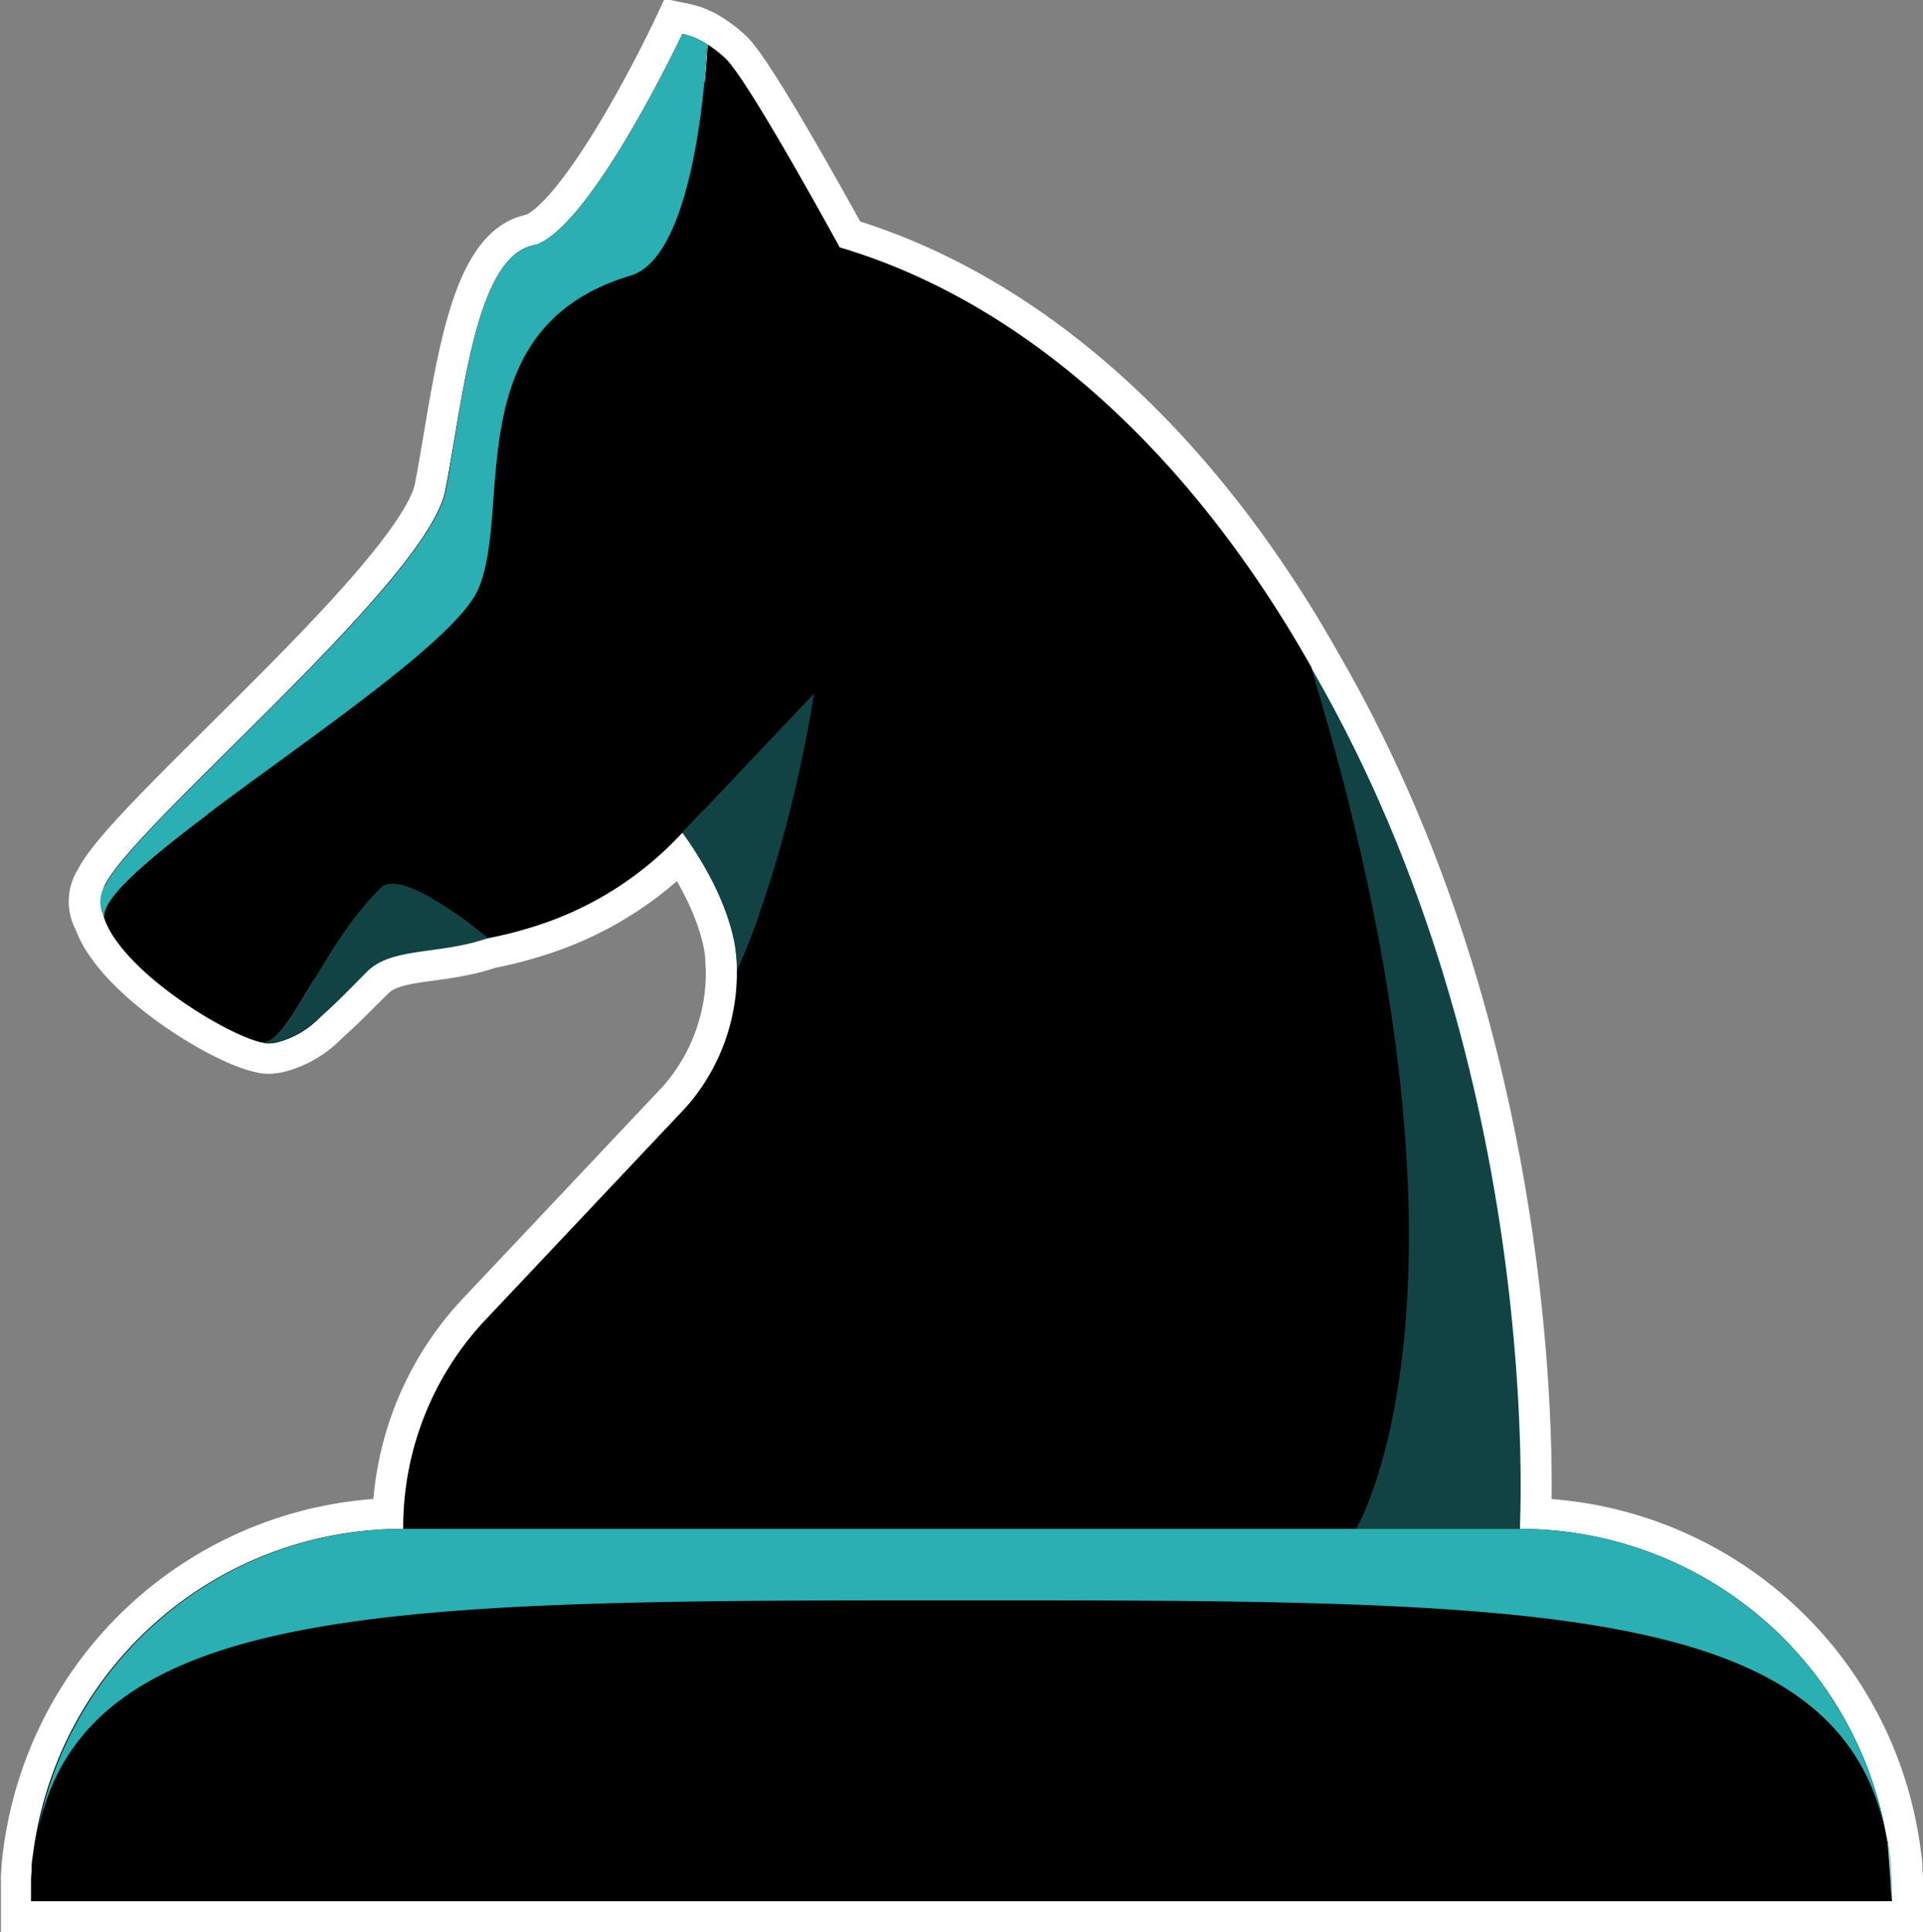 <svg xmlns="http://www.w3.org/2000/svg" viewBox="0 0 186 186.84"><rect x="0" y="0" width="186" height="186.84" fill="#808080" stroke="none"/><path d="M198,193.33q0-.39,0-.78c0-.33,0-.66-.06-1a3.57,3.57,0,0,0,0-.47c0-.43-.08-.85-.14-1.28-.07-.59-.16-1.16-.27-1.72A36,36,0,0,0,162,158.4s2.54-43.89-20-82.93l-.21-.37c-11.65-20.64-27.58-35.28-45.63-40.61h0c-.27-.49-8.9-16.26-11.08-18.3a11.62,11.62,0,0,0-1.71-1.33,6.57,6.57,0,0,0-2.38-1S72.29,32.33,66.77,34.21l-.09,0-.23.06-.5.15c-5.06,1.95-6.21,15-7.88,23.53-1.72,8.83-30,32.2-32.93,38.17a2.89,2.89,0,0,0-.08,3.1h0a8.4,8.4,0,0,0,1.08,2.07c3.18,4.65,11.09,9.35,14.18,10a2.23,2.23,0,0,0,.79.1l.54-.07a8.8,8.8,0,0,0,4.17-2.35l.55-.51c1.19-1.07,2.51-2.42,4.11-4,2.4-2.39,7-1.6,11.65-3.22h0a39.39,39.39,0,0,0,4.4-1.11A32.73,32.73,0,0,0,81,91.08c3.94,5.47,5,9.72,5.2,11.81,0,.48.06,1,.07,1.46a19.63,19.63,0,0,1-4.63,12.93c-.2.24-.42.48-.64.71L61.91,138.23A29.29,29.29,0,0,0,54,158.4a36,36,0,0,0-35.44,29.7c-.11.56-.2,1.13-.27,1.72-.06.42-.11.84-.14,1.28a3.57,3.57,0,0,0,0,.47c0,.32-.05.65-.06,1s0,.51,0,.78,0,.71,0,1.07H198C198,194,198,193.68,198,193.33Z" transform="translate(-15 -10.56)" fill="#231f20" stroke="#fff" stroke-miterlimit="10" stroke-width="6"/><path d="M146.17,158.4H54a29.29,29.29,0,0,1,7.91-20.17L81,118c.22-.23.44-.47.64-.71a19.63,19.63,0,0,0,4.63-12.93c5.29-11.85,7.46-26.72,7.46-26.72L81,91.08a32.73,32.73,0,0,1-14.44,9.1,39.39,39.39,0,0,1-4.4,1.11s-8.15-7-10.35-4.85c-5.68,5.49-8.86,15.19-11.49,14.93-3.09-.69-11-5.39-14.18-10a8.4,8.4,0,0,1-1.08-2.07h0c-.81-4.84,32.79-24,36.15-31.73S59.13,42.23,76,37.21c6.69-2,7.43-22.36,7.43-22.36a11.62,11.62,0,0,1,1.71,1.33c2.18,2,10.81,17.81,11.08,18.3h0c18,5.33,34,20,45.63,40.61C160.21,135.35,146.17,158.4,146.17,158.4Z" transform="translate(-15 -10.56)" class="black-fill"/><path d="M62.16,101.29h0c-5.47,1.09-9.86,1.12-11.86,3.24-1.52,1.6-2.77,2.95-3.9,4l-.55.51a8.8,8.8,0,0,1-4.17,2.35l-.54.07a2.23,2.23,0,0,1-.79-.1c2.63.26,5.81-9.44,11.49-14.93C54,94.31,62.16,101.29,62.16,101.29Z" transform="translate(-15 -10.56)" class="black-fill"/><path d="M25.06,99.25a3.92,3.92,0,0,1,.08-3.1c2.95-6,31.21-29.34,32.93-38.17C59.74,49.43,60.89,36.4,66,34.45l.5-.15.23-.06.09,0C72.29,32.33,81,13.84,81,13.84a6.57,6.57,0,0,1,2.38,1S82.64,35.21,76,37.21c-16.82,5-11.38,22.57-14.74,30.31S24.25,94.41,25.06,99.25Z" transform="translate(-15 -10.56)" class="black-fill"/><path d="M81,91.08,93.73,77.63s-2.17,14.87-7.46,26.72c0-.49,0-1-.07-1.46A19.45,19.45,0,0,0,81,91.08Z" transform="translate(-15 -10.56)" class="black-fill"/><path d="M198,194.4H18c0-.36,0-.72,0-1.07s0-.52,0-.78,0-.66.06-1a3.57,3.57,0,0,1,0-.47c0-.44.08-.86.14-1.28.07-.59.16-1.16.27-1.72A36,36,0,0,1,54,158.4h92.17s14-21.81-4.36-78.83l.21.35c12.45,21,20,48.43,20,78.48a36,36,0,0,1,35.44,29.7c.11.56.2,1.13.27,1.72.06.43.1.85.14,1.28a3.57,3.57,0,0,1,0,.47c0,.32.05.65.06,1s0,.52,0,.78S198,194,198,194.4Z" transform="translate(-15 -10.56)" class="black-fill"/><path d="M83.38,14.85S82.64,35.21,76,37.21c-16.82,5-11.38,22.57-14.74,30.31s-37,26.89-36.15,31.73a2.89,2.89,0,0,1,.08-3.1c2.95-6,31.21-29.34,32.93-38.17C59.74,49.43,60.89,36.4,66,34.45l.5-.15.23-.06.09,0C72.29,32.33,81,13.84,81,13.84A6.57,6.57,0,0,1,83.38,14.85Z" transform="translate(-15 -10.56)" fill="#2bafb2"/><path d="M197.44,188.1c-4.38-22.79-34.56-22.79-89.44-22.79s-85.06,0-89.44,22.79A36,36,0,0,1,54,158.4H162A36,36,0,0,1,197.44,188.1Z" transform="translate(-15 -10.56)" fill="#2bafb2"/><path d="M86.27,104.35a8.43,8.43,0,0,0-.07-1.46C86,100.8,84.94,96.55,81,91.08L93.73,77.63S91.56,92.5,86.27,104.35Z" transform="translate(-15 -10.56)" fill="#124344"/><path d="M198,194.4c0-.36,0-.72,0-1.07s0-.52,0-.78,0-.66-.06-1a3.57,3.57,0,0,0,0-.47c0-.44-.08-.86-.14-1.28-.07-.59-.16-1.16-.27-1.72" transform="translate(-15 -10.56)" fill="#93d5d7"/><path d="M18.56,188.1c-.11.56-.2,1.13-.27,1.72-.06.42-.11.84-.14,1.28a3.57,3.57,0,0,0,0,.47c0,.32-.05.65-.06,1s0,.51,0,.78,0,.71,0,1.07Z" transform="translate(-15 -10.56)" class="black-fill"/><path d="M62.16,101.29h0c-4.7,1.62-9.25.83-11.65,3.22-1.6,1.6-2.92,3-4.11,4l-.55.51a9.21,9.21,0,0,1-4.17,2.35l-.54.07a2.23,2.23,0,0,1-.79-.1c2.63.26,5.81-9.44,11.49-14.93C54,94.31,62.16,101.29,62.16,101.29Z" transform="translate(-15 -10.56)" fill="#124344"/><path d="M40.32,111.37a1.3,1.3,0,0,1-.33-.07" transform="translate(-15 -10.56)" fill="none"/><path d="M162,158.4H146.17s14-23.05-4.36-83.3l.21.37C164.54,114.51,162,158.4,162,158.4Z" transform="translate(-15 -10.56)" fill="#124344"/></svg>